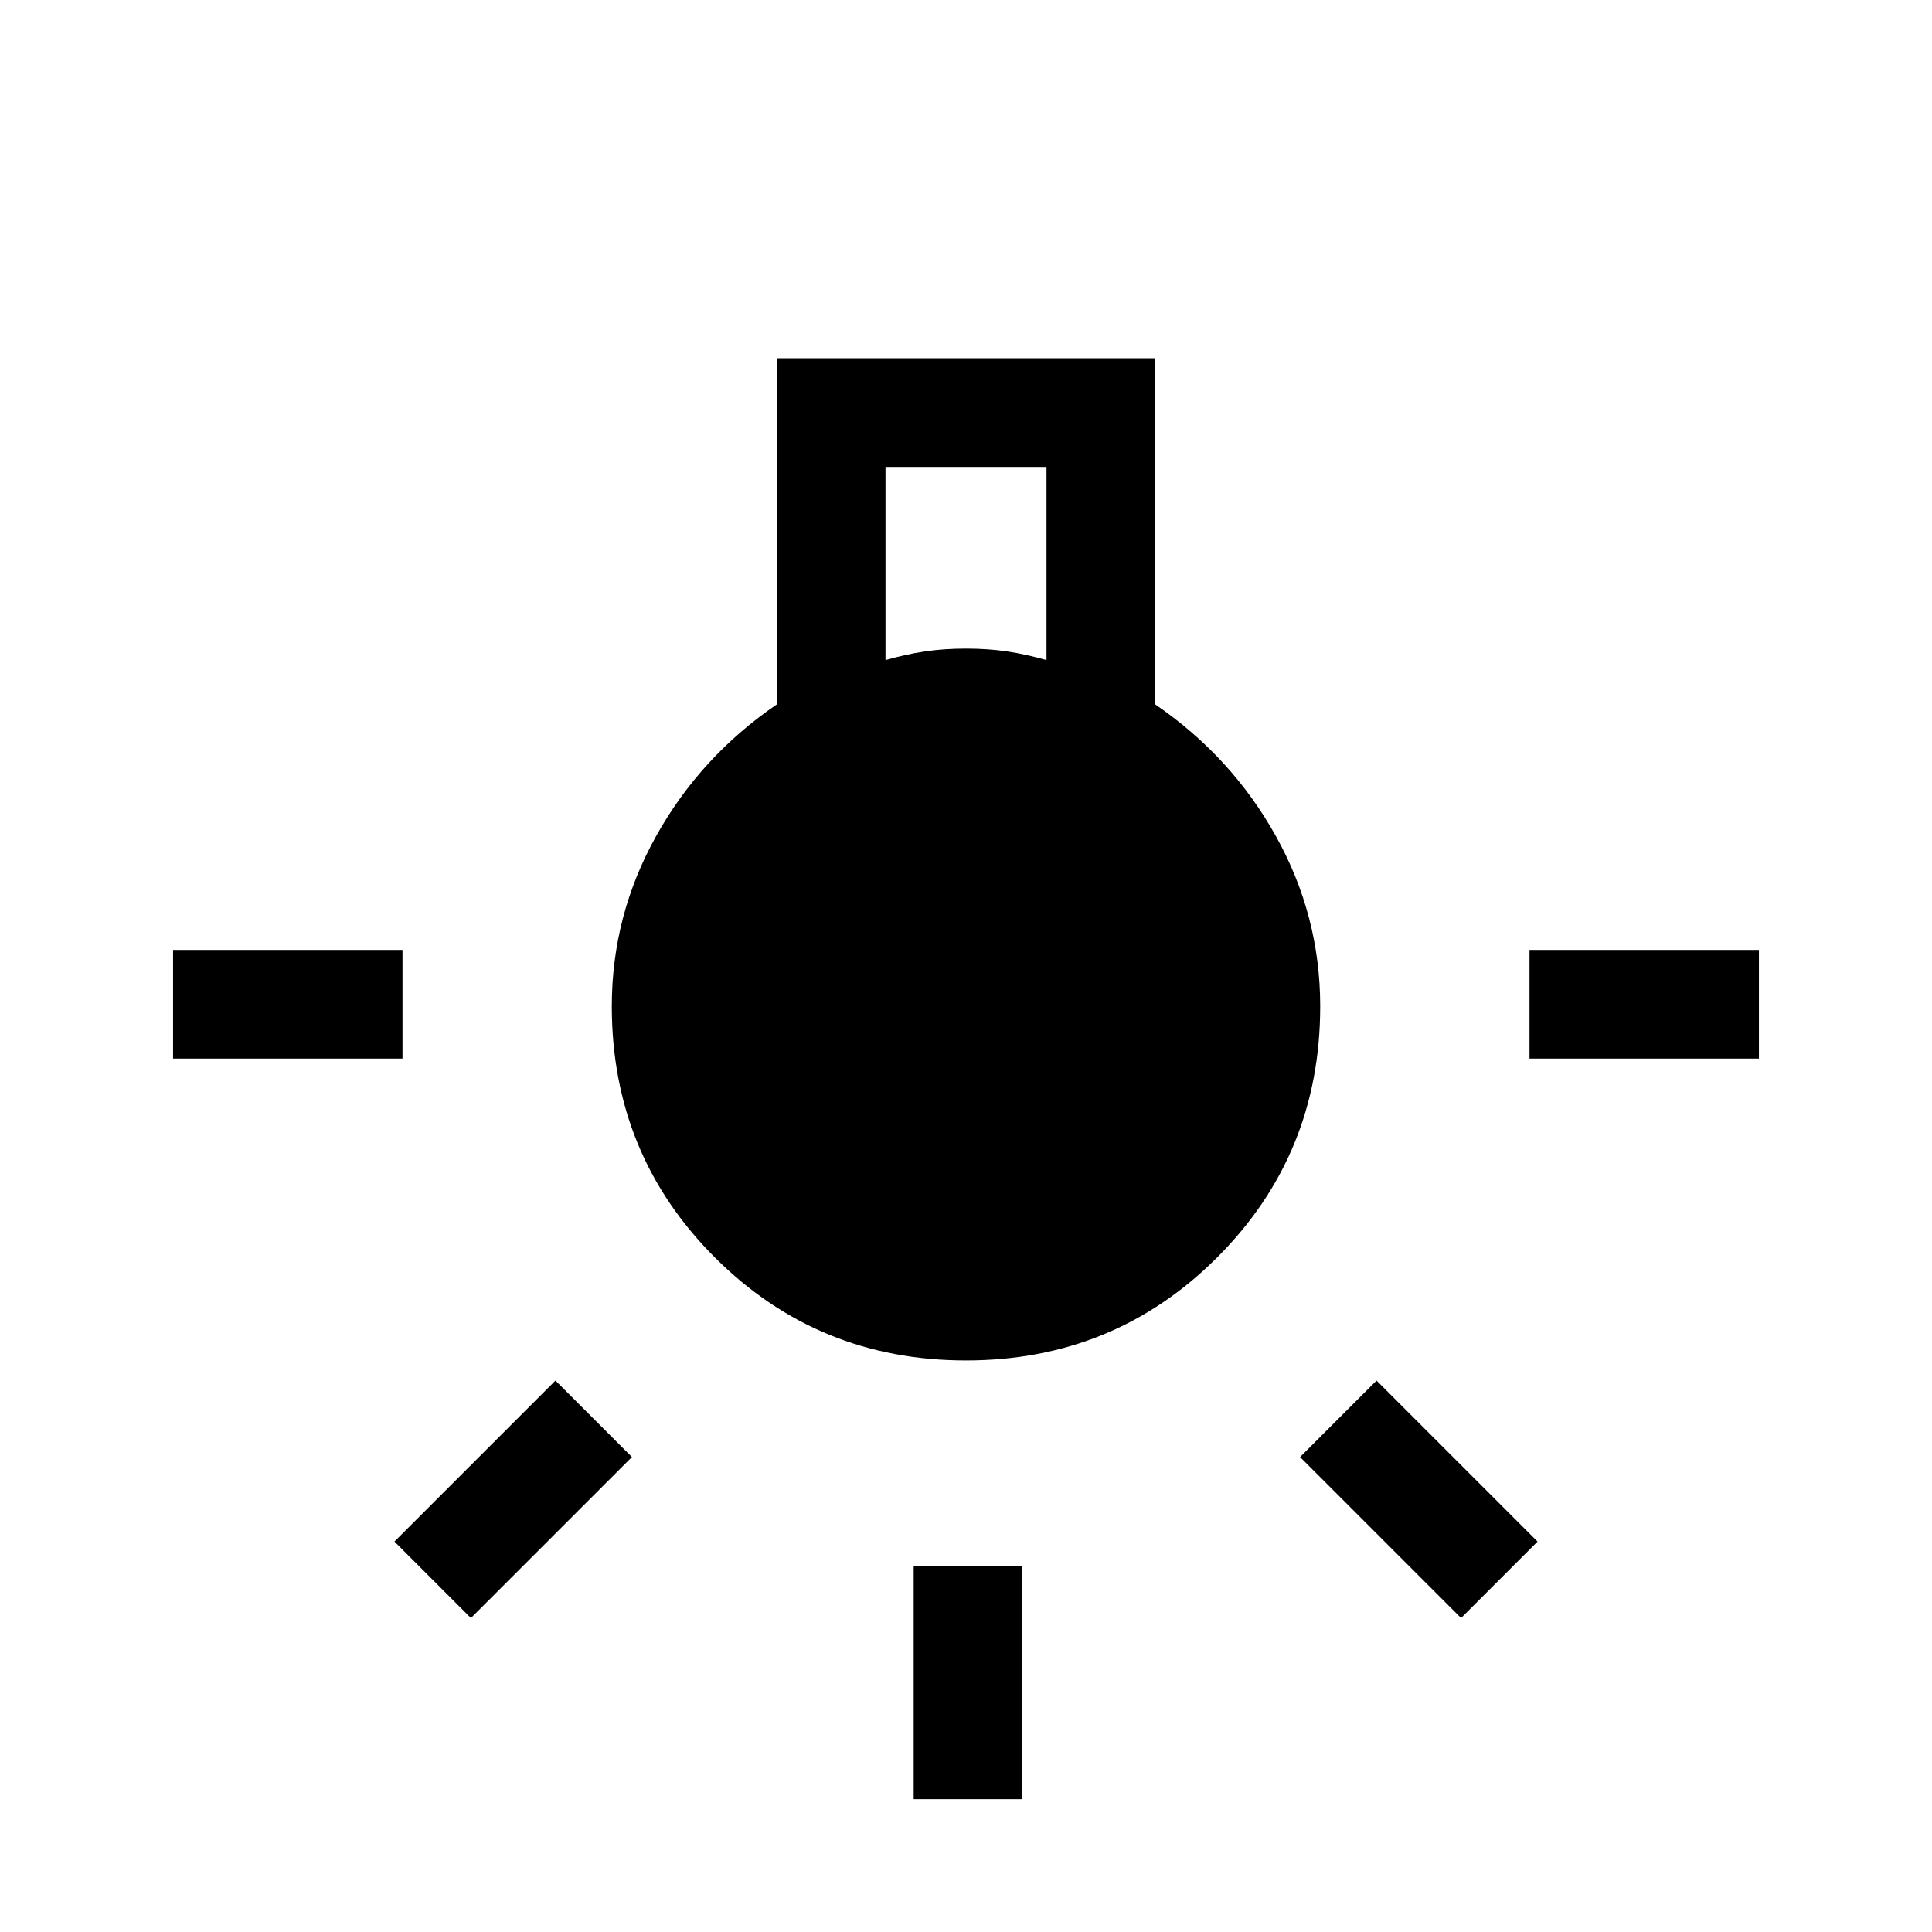 <svg xmlns="http://www.w3.org/2000/svg" height="24" viewBox="0 -960 960 960" width="24"><path d="M454-66v-116h54v116h-54ZM86-434v-54h114v54H86Zm674 0v-54h114v54H760Zm-34 278-80-80 38-38 80 80-38 38Zm-492 0-38-38 80-80 38 38-80 80Zm246-128q-73.62 0-124.81-51.19T304-460q0-45 22-84.5t60-65.5v-172h188v172q38 26 60 65.5t22 84.5q0 73.62-51.19 124.81T480-284Zm-40-348q10-2.86 19.5-4.29 9.5-1.42 20.5-1.42t20.5 1.42q9.5 1.43 19.5 4.29v-96h-80v96Z"/></svg>